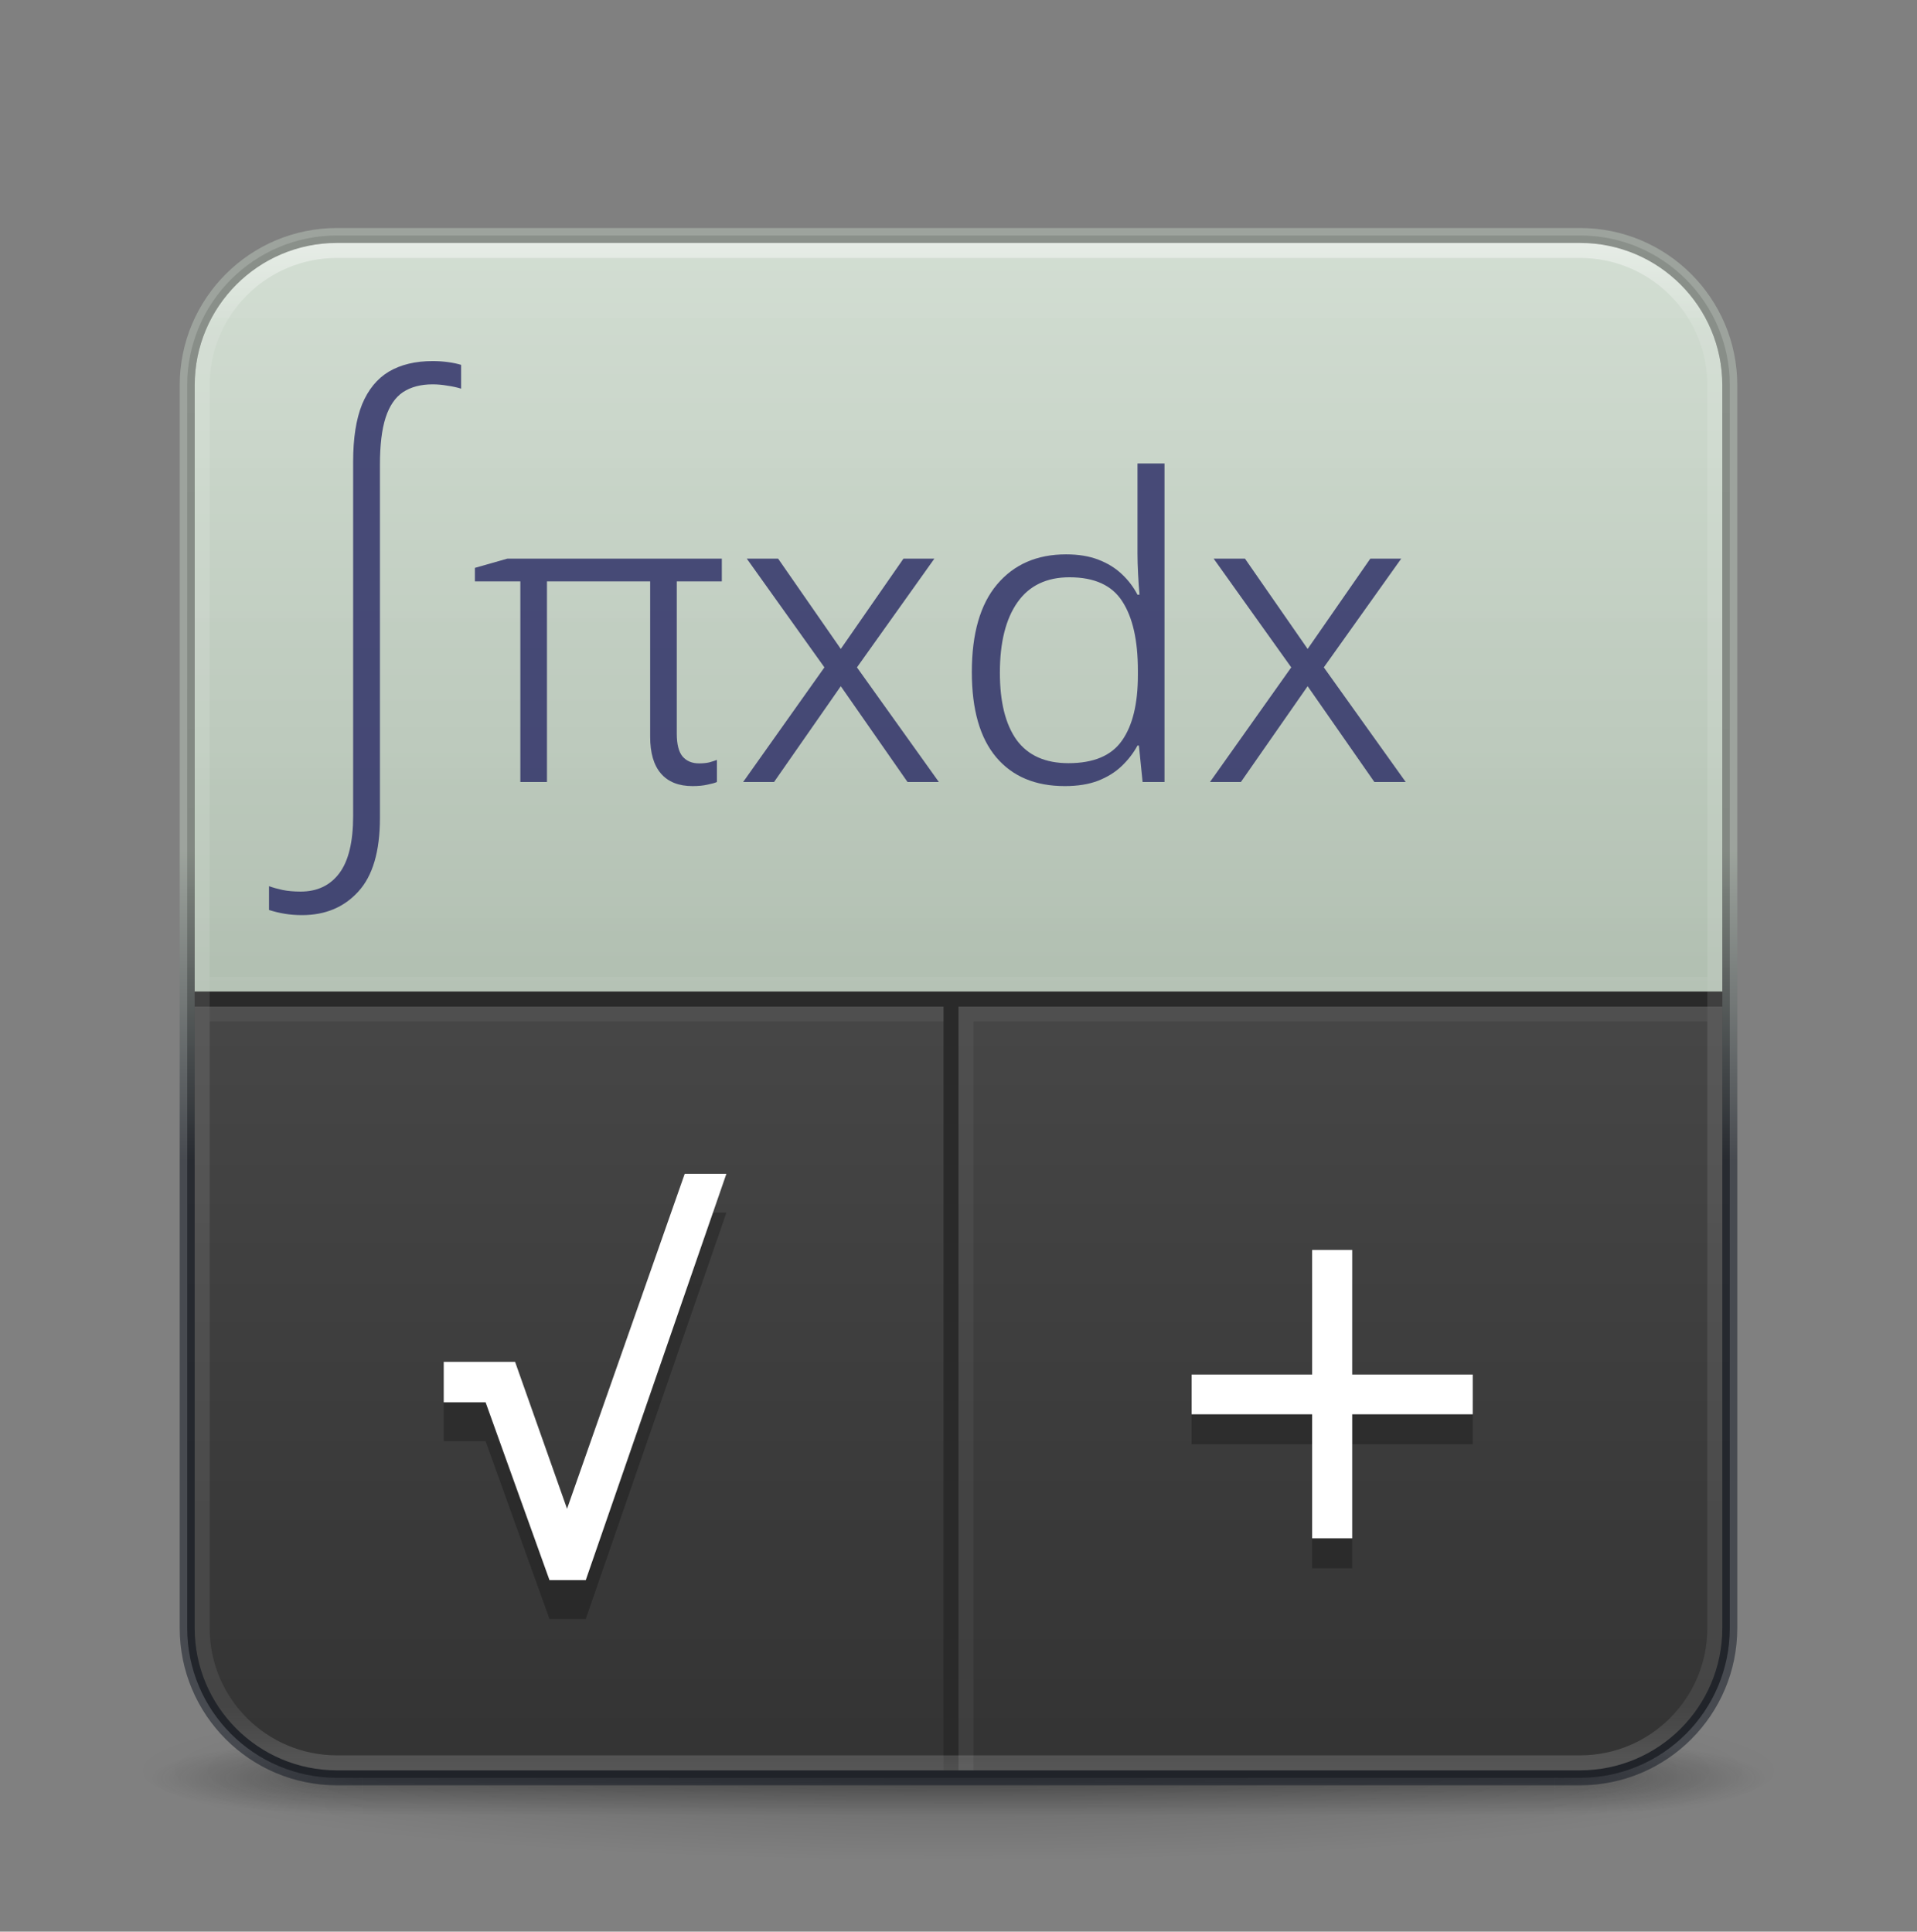 <svg width="128" height="129" viewBox="0 0 128 129" fill="none" xmlns="http://www.w3.org/2000/svg">
<rect x="0" y="0" width="128" height="129" fill="#808080" stroke="none"/>
<path opacity="0.2" d="M119 118.227C118.997 119.818 113.201 121.344 102.887 122.469C92.573 123.593 78.585 124.225 64 124.225C49.415 124.225 35.427 123.593 25.113 122.469C14.799 121.344 9.003 119.818 9 118.227C8.998 117.439 10.42 116.658 13.183 115.93C15.947 115.202 19.998 114.541 25.105 113.983C30.212 113.426 36.276 112.984 42.95 112.682C49.623 112.381 56.776 112.225 64 112.225C71.224 112.225 78.377 112.381 85.05 112.682C91.724 112.984 97.788 113.426 102.895 113.983C108.002 114.541 112.053 115.202 114.817 115.93C117.58 116.658 119.002 117.439 119 118.227Z" fill="url(#paint0_radial_856_244)"/>
<g opacity="0.4">
<path d="M118 116.227H103.789V121.227H118V116.227Z" fill="url(#paint1_radial_856_244)"/>
<path d="M10 121.227H24.211V116.227H10V121.227Z" fill="url(#paint2_radial_856_244)"/>
<path d="M103.79 116.227H24.211V121.227H103.79V116.227Z" fill="url(#paint3_linear_856_244)"/>
</g>
<path d="M105.5 15.727H22.5C16.977 15.727 12.5 20.204 12.5 25.727V108.727C12.5 114.25 16.977 118.727 22.5 118.727H105.5C111.023 118.727 115.5 114.25 115.5 108.727V25.727C115.5 20.204 111.023 15.727 105.5 15.727Z" fill="url(#paint4_linear_856_244)" stroke="url(#paint5_linear_856_244)" stroke-opacity="0.5" stroke-width="1"/>
<path d="M13 25.725C13 20.478 17.253 16.225 22.5 16.225H105.5C110.747 16.225 115 20.478 115 25.725V66.225H13V25.725Z" fill="url(#paint6_linear_856_244)"/>
<path fill-rule="evenodd" clip-rule="evenodd" d="M115 67.225H13V66.225H115V67.225Z" fill="#2A2A2A"/>
<path fill-rule="evenodd" clip-rule="evenodd" d="M63 118.225V67.225H64V118.225H63Z" fill="#2A2A2A"/>
<path fill-rule="evenodd" clip-rule="evenodd" d="M65 68.225H114V67.225H64V118.225H65V68.225Z" fill="white" fill-opacity="0.05"/>
<g opacity="0.8">
<path d="M20.166 61.114C19.756 61.114 19.371 61.084 19.009 61.023C18.648 60.963 18.299 60.879 17.962 60.77V59.181C18.227 59.277 18.528 59.361 18.865 59.434C19.214 59.506 19.618 59.542 20.075 59.542C21.183 59.542 22.045 59.132 22.659 58.313C23.273 57.494 23.58 56.218 23.58 54.483V30.816C23.58 29.263 23.779 27.992 24.176 27.004C24.586 26.017 25.182 25.288 25.965 24.818C26.76 24.349 27.735 24.114 28.892 24.114C29.253 24.114 29.602 24.138 29.94 24.186C30.277 24.234 30.56 24.294 30.789 24.367V25.956C30.524 25.872 30.223 25.806 29.885 25.758C29.548 25.698 29.217 25.667 28.892 25.667C28.097 25.667 27.434 25.842 26.904 26.191C26.387 26.541 26.001 27.107 25.748 27.89C25.495 28.672 25.369 29.72 25.369 31.033V54.628C25.369 56.856 24.887 58.494 23.924 59.542C22.972 60.59 21.719 61.114 20.166 61.114Z" fill="#272863"/>
<path d="M46.679 50.981C46.944 50.981 47.172 50.958 47.363 50.913C47.563 50.858 47.732 50.803 47.869 50.748V52.225C47.723 52.289 47.509 52.348 47.226 52.403C46.953 52.467 46.625 52.498 46.242 52.498C45.321 52.498 44.619 52.22 44.136 51.664C43.653 51.108 43.412 50.288 43.412 49.203V38.827H36.521V52.225H34.744V38.827H31.709V37.924L33.869 37.309H48.197V38.827H45.189V48.998C45.189 49.7 45.317 50.206 45.572 50.516C45.836 50.826 46.205 50.981 46.679 50.981Z" fill="#272863"/>
<path d="M55.047 44.569L49.865 37.309H51.957L56.14 43.338L60.324 37.309H62.388L57.22 44.569L62.689 52.225H60.597L56.14 45.827L51.683 52.225H49.619L55.047 44.569Z" fill="#272863"/>
<path d="M71.097 52.498C69.129 52.498 67.602 51.856 66.517 50.571C65.433 49.285 64.89 47.39 64.89 44.883C64.89 42.313 65.451 40.362 66.572 39.032C67.702 37.692 69.238 37.022 71.179 37.022C72.009 37.022 72.729 37.14 73.34 37.377C73.959 37.614 74.483 37.938 74.912 38.348C75.34 38.749 75.686 39.205 75.951 39.715H76.088C76.051 39.332 76.019 38.877 75.992 38.348C75.965 37.819 75.951 37.364 75.951 36.981V30.951H77.755V52.225H76.293L76.046 49.791H75.951C75.686 50.284 75.336 50.739 74.898 51.159C74.47 51.569 73.941 51.897 73.312 52.143C72.692 52.38 71.954 52.498 71.097 52.498ZM71.343 50.967C73.02 50.967 74.21 50.466 74.912 49.463C75.623 48.461 75.978 47.002 75.978 45.088V44.774C75.978 42.769 75.632 41.233 74.939 40.166C74.255 39.091 73.08 38.553 71.412 38.553C69.88 38.553 68.723 39.109 67.939 40.221C67.155 41.333 66.763 42.901 66.763 44.924C66.763 46.884 67.137 48.383 67.884 49.422C68.641 50.452 69.794 50.967 71.343 50.967Z" fill="#272863"/>
<path d="M86.218 44.569L81.037 37.309H83.129L87.312 43.338L91.496 37.309H93.56L88.392 44.569L93.861 52.225H91.769L87.312 45.827L82.855 52.225H80.791L86.218 44.569Z" fill="#272863"/>
</g>
<path fill-rule="evenodd" clip-rule="evenodd" d="M63 68.225L14 68.225V67.225L63 67.225V68.225Z" fill="white" fill-opacity="0.05"/>
<path fill-rule="evenodd" clip-rule="evenodd" d="M114 66.225L14 66.225V65.225L114 65.225V66.225Z" fill="white" fill-opacity="0.05"/>
<path d="M36.69 108.122L32.425 96.247H29.628V93.544H34.393L37.862 103.356L45.721 80.981H48.503L39.112 108.122H36.69Z" fill="black" fill-opacity="0.25"/>
<path d="M36.69 105.526L32.425 93.651H29.628V90.948H34.393L37.862 100.761L45.721 78.386H48.503L39.112 105.526H36.69Z" fill="white"/>
<path d="M90.289 93.795H98.336V96.451H90.289V104.733H87.613V96.451H79.566V93.795H87.613V85.475H90.289V93.795Z" fill="black" fill-opacity="0.25"/>
<path d="M90.289 91.795H98.336V94.451H90.289V102.733H87.613V94.451H79.566V91.795H87.613V83.475H90.289V91.795Z" fill="white"/>
<path opacity="0.5" d="M105.5 16.727H22.5C17.529 16.727 13.5 20.756 13.5 25.727V108.727C13.5 113.697 17.529 117.727 22.5 117.727H105.5C110.471 117.727 114.5 113.697 114.5 108.727V25.727C114.5 20.756 110.471 16.727 105.5 16.727Z" stroke="url(#paint7_linear_856_244)" stroke-linecap="round" stroke-linejoin="round"/>
<defs>
<radialGradient id="paint0_radial_856_244" cx="0" cy="0" r="1" gradientUnits="userSpaceOnUse" gradientTransform="translate(64 118.227) scale(55 6)">
<stop/>
<stop offset="1" stop-opacity="0"/>
</radialGradient>
<radialGradient id="paint1_radial_856_244" cx="0" cy="0" r="1" gradientUnits="userSpaceOnUse" gradientTransform="translate(103.769 118.727) scale(14.237 2.5)">
<stop stop-color="#181818"/>
<stop offset="1" stop-color="#181818" stop-opacity="0"/>
</radialGradient>
<radialGradient id="paint2_radial_856_244" cx="0" cy="0" r="1" gradientUnits="userSpaceOnUse" gradientTransform="translate(24.23 118.727) rotate(180) scale(14.237 2.5)">
<stop stop-color="#181818"/>
<stop offset="1" stop-color="#181818" stop-opacity="0"/>
</radialGradient>
<linearGradient id="paint3_linear_856_244" x1="67.007" y1="121.247" x2="67.007" y2="116.226" gradientUnits="userSpaceOnUse">
<stop stop-color="#181818" stop-opacity="0"/>
<stop offset="0.5" stop-color="#181818"/>
<stop offset="1" stop-color="#181818" stop-opacity="0"/>
</linearGradient>
<linearGradient id="paint4_linear_856_244" x1="64" y1="15.656" x2="64" y2="118.714" gradientUnits="userSpaceOnUse">
<stop stop-color="#5A5A5A"/>
<stop offset="1" stop-color="#333333"/>
</linearGradient>
<linearGradient id="paint5_linear_856_244" x1="64" y1="15.727" x2="64" y2="118.727" gradientUnits="userSpaceOnUse">
<stop offset="0.4" stop-color="#B9C6B9"/>
<stop offset="0.6" stop-color="#0E141F"/>
</linearGradient>
<linearGradient id="paint6_linear_856_244" x1="54.504" y1="16.097" x2="54.503" y2="66.317" gradientUnits="userSpaceOnUse">
<stop stop-color="#DAE6DA" stop-opacity="0.941"/>
<stop offset="1" stop-color="#B1BFB1"/>
</linearGradient>
<linearGradient id="paint7_linear_856_244" x1="64" y1="15.362" x2="64" y2="119.092" gradientUnits="userSpaceOnUse">
<stop stop-color="white"/>
<stop offset="0.063" stop-color="white" stop-opacity="0.235"/>
<stop offset="0.951" stop-color="white" stop-opacity="0.157"/>
<stop offset="1" stop-color="white" stop-opacity="0.392"/>
</linearGradient>
</defs>
</svg>
